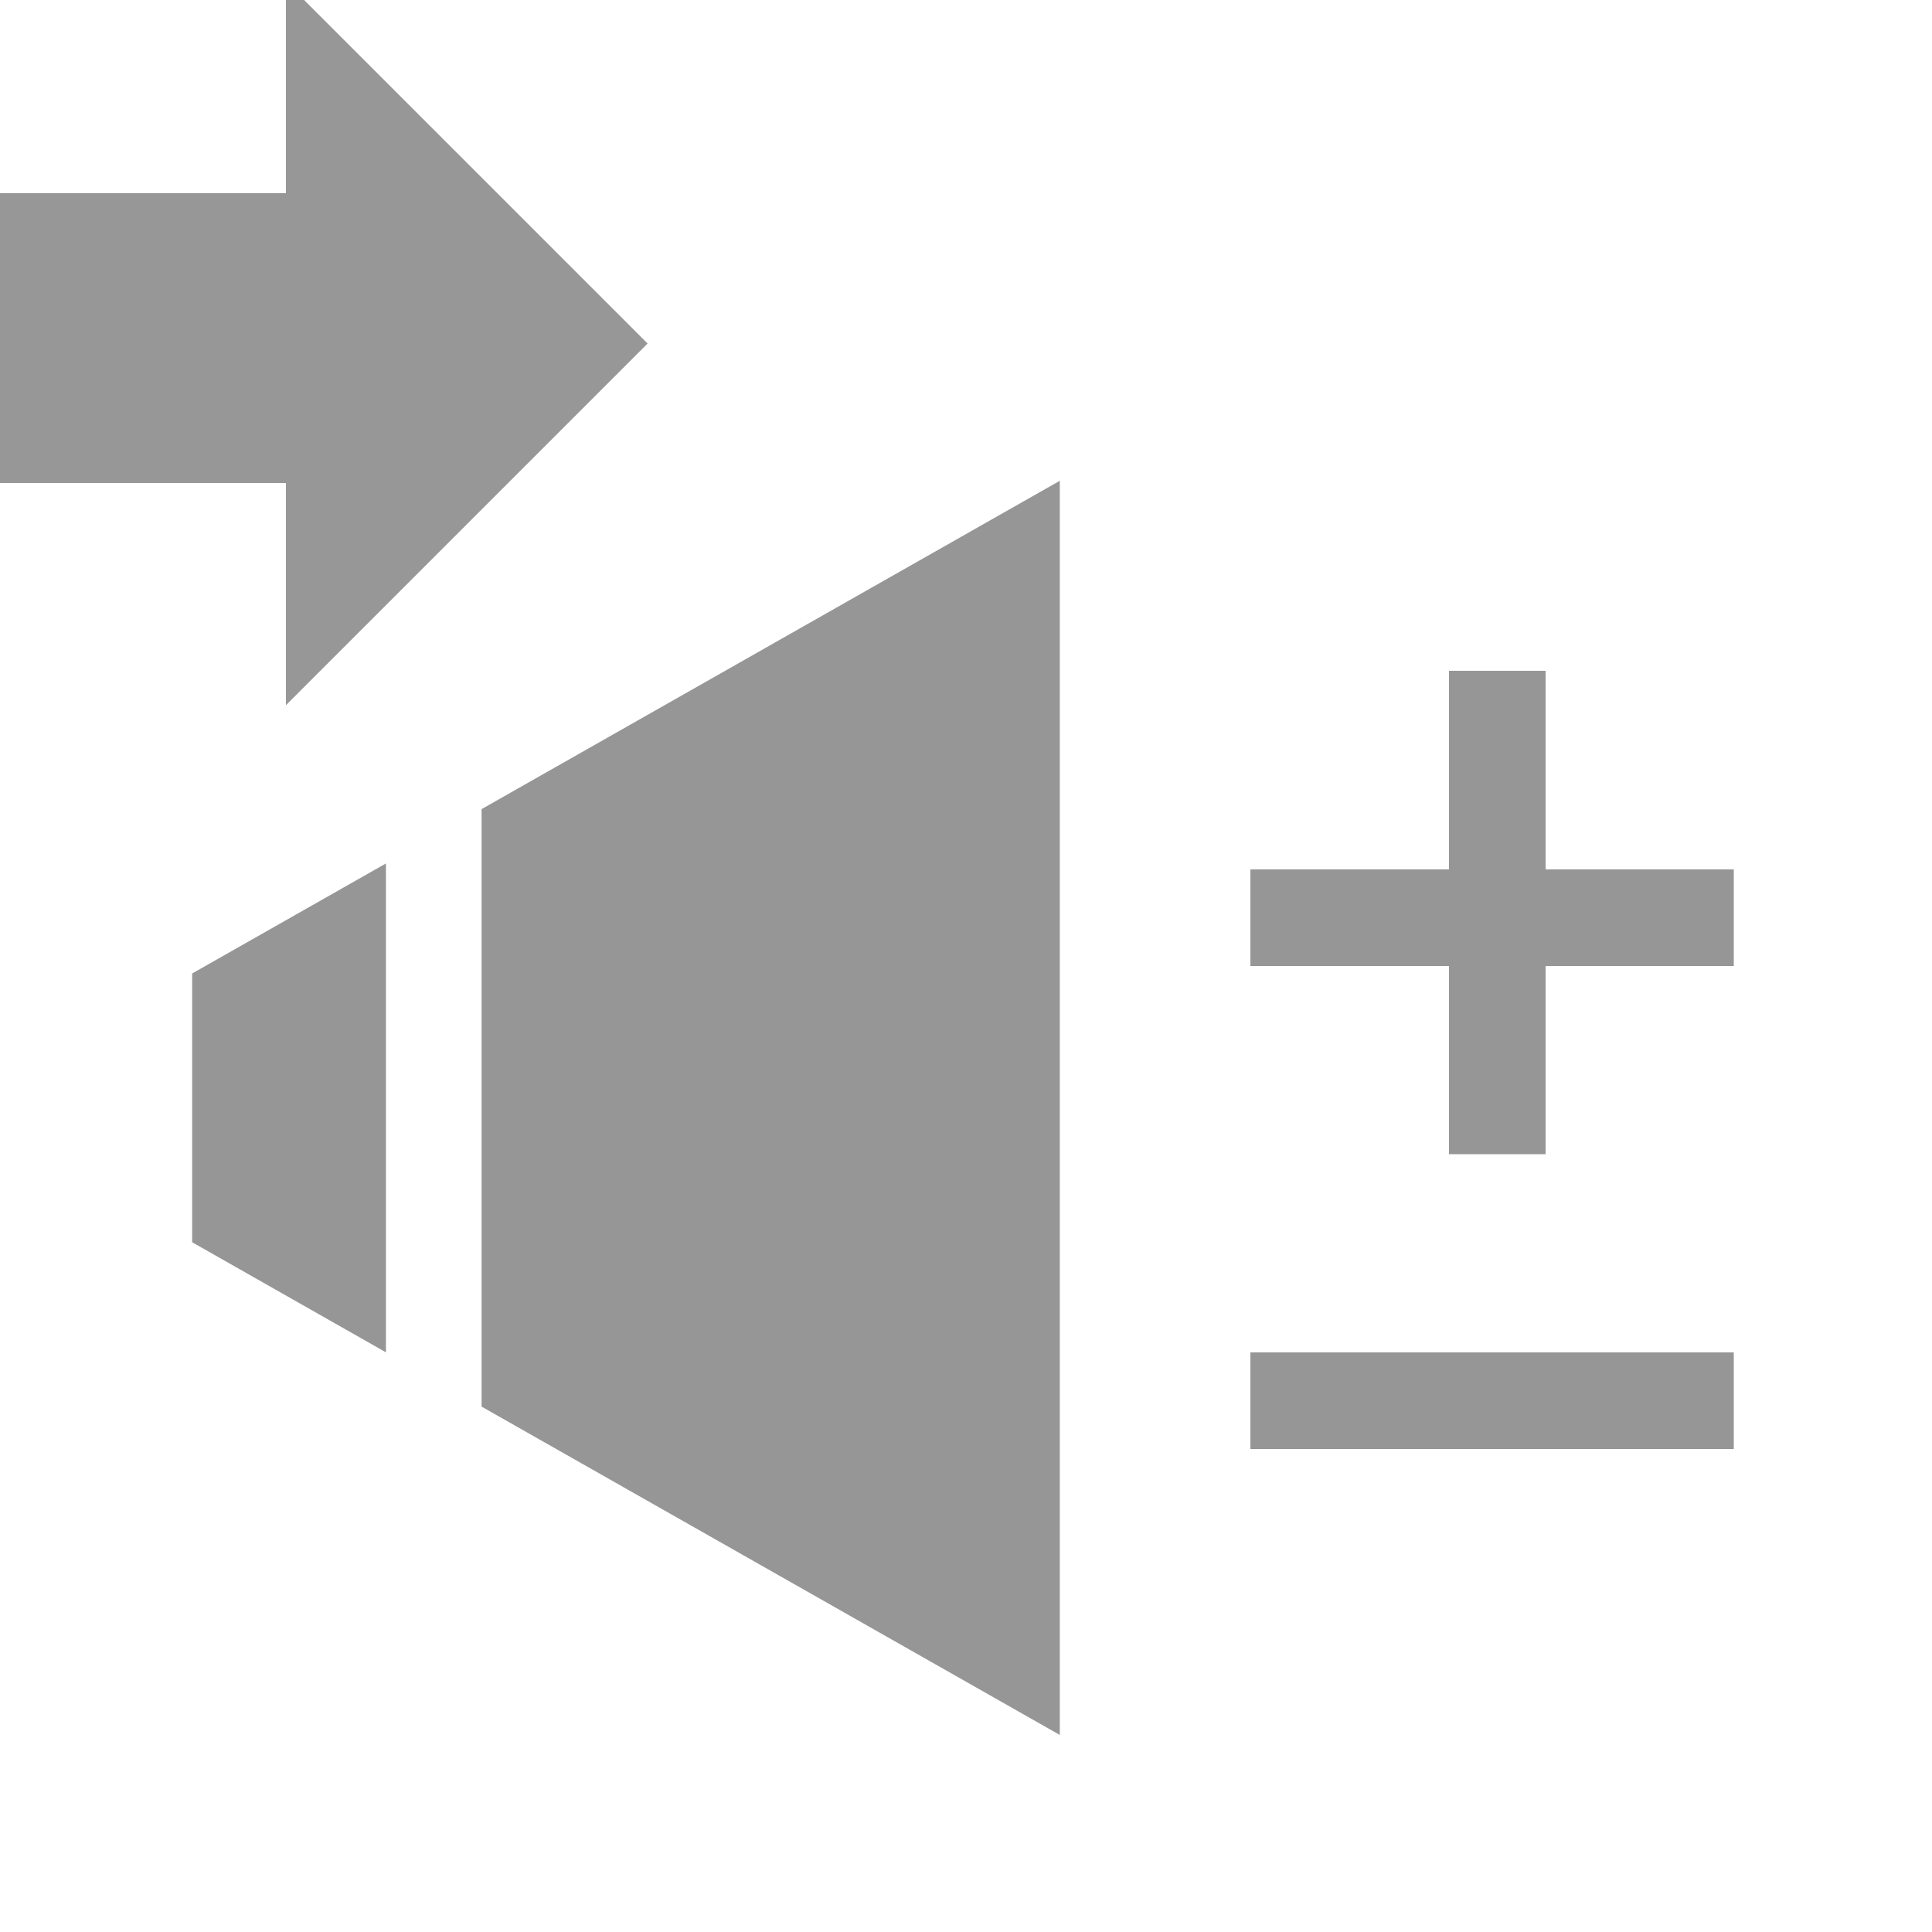 <?xml version="1.0" encoding="UTF-8" standalone="no"?>
<!DOCTYPE svg PUBLIC "-//W3C//DTD SVG 1.1//EN" "http://www.w3.org/Graphics/SVG/1.1/DTD/svg11.dtd">
<svg width="100%" height="100%" viewBox="0 0 20 20" version="1.1" xmlns="http://www.w3.org/2000/svg" xmlns:xlink="http://www.w3.org/1999/xlink" xml:space="preserve" xmlns:serif="http://www.serif.com/" style="fill-rule:evenodd;clip-rule:evenodd;stroke-linejoin:round;stroke-miterlimit:2;">
    <g transform="matrix(1,0,0,1,-52,-117)">
        <g transform="matrix(1,0,0,1,-8,3)">
            <g transform="matrix(0.624,0.624,-0.624,0.624,172.16,-37.82)">
                <path d="M40,209L34,209L40,215L40,209Z" style="fill:rgb(151,151,151);"/>
            </g>
            <g transform="matrix(0.8,0,0,0.75,37.6,-42.25)">
                <rect x="28" y="211" width="5" height="4" style="fill:rgb(151,151,151);"/>
            </g>
        </g>
        <g transform="matrix(6.12323e-17,-1,1,6.12323e-17,-75,198)">
            <g transform="matrix(3.4018e-17,-0.556,0.2,1.22465e-17,46,210)">
                <rect x="117" y="100" width="9" height="5" style="fill:rgb(150,150,150);"/>
            </g>
            <g transform="matrix(0.556,0,0,0.2,4,122)">
                <rect x="117" y="100" width="9" height="5" style="fill:rgb(150,150,150);"/>
            </g>
            <g transform="matrix(3.4018e-17,-0.556,0.2,1.22465e-17,51,210)">
                <rect x="117" y="100" width="9" height="5" style="fill:rgb(150,150,150);"/>
            </g>
        </g>
        <g transform="matrix(0.544,0,0,0.544,15.099,46.942)">
            <path d="M76.997,144.18L88,137.932L88,161.798L76.997,155.55L76.997,144.18ZM75.177,145.214L75.177,154.517L71.489,152.422L71.489,147.308L75.177,145.214Z" style="fill:rgb(150,150,150);"/>
        </g>
    </g>
</svg>
